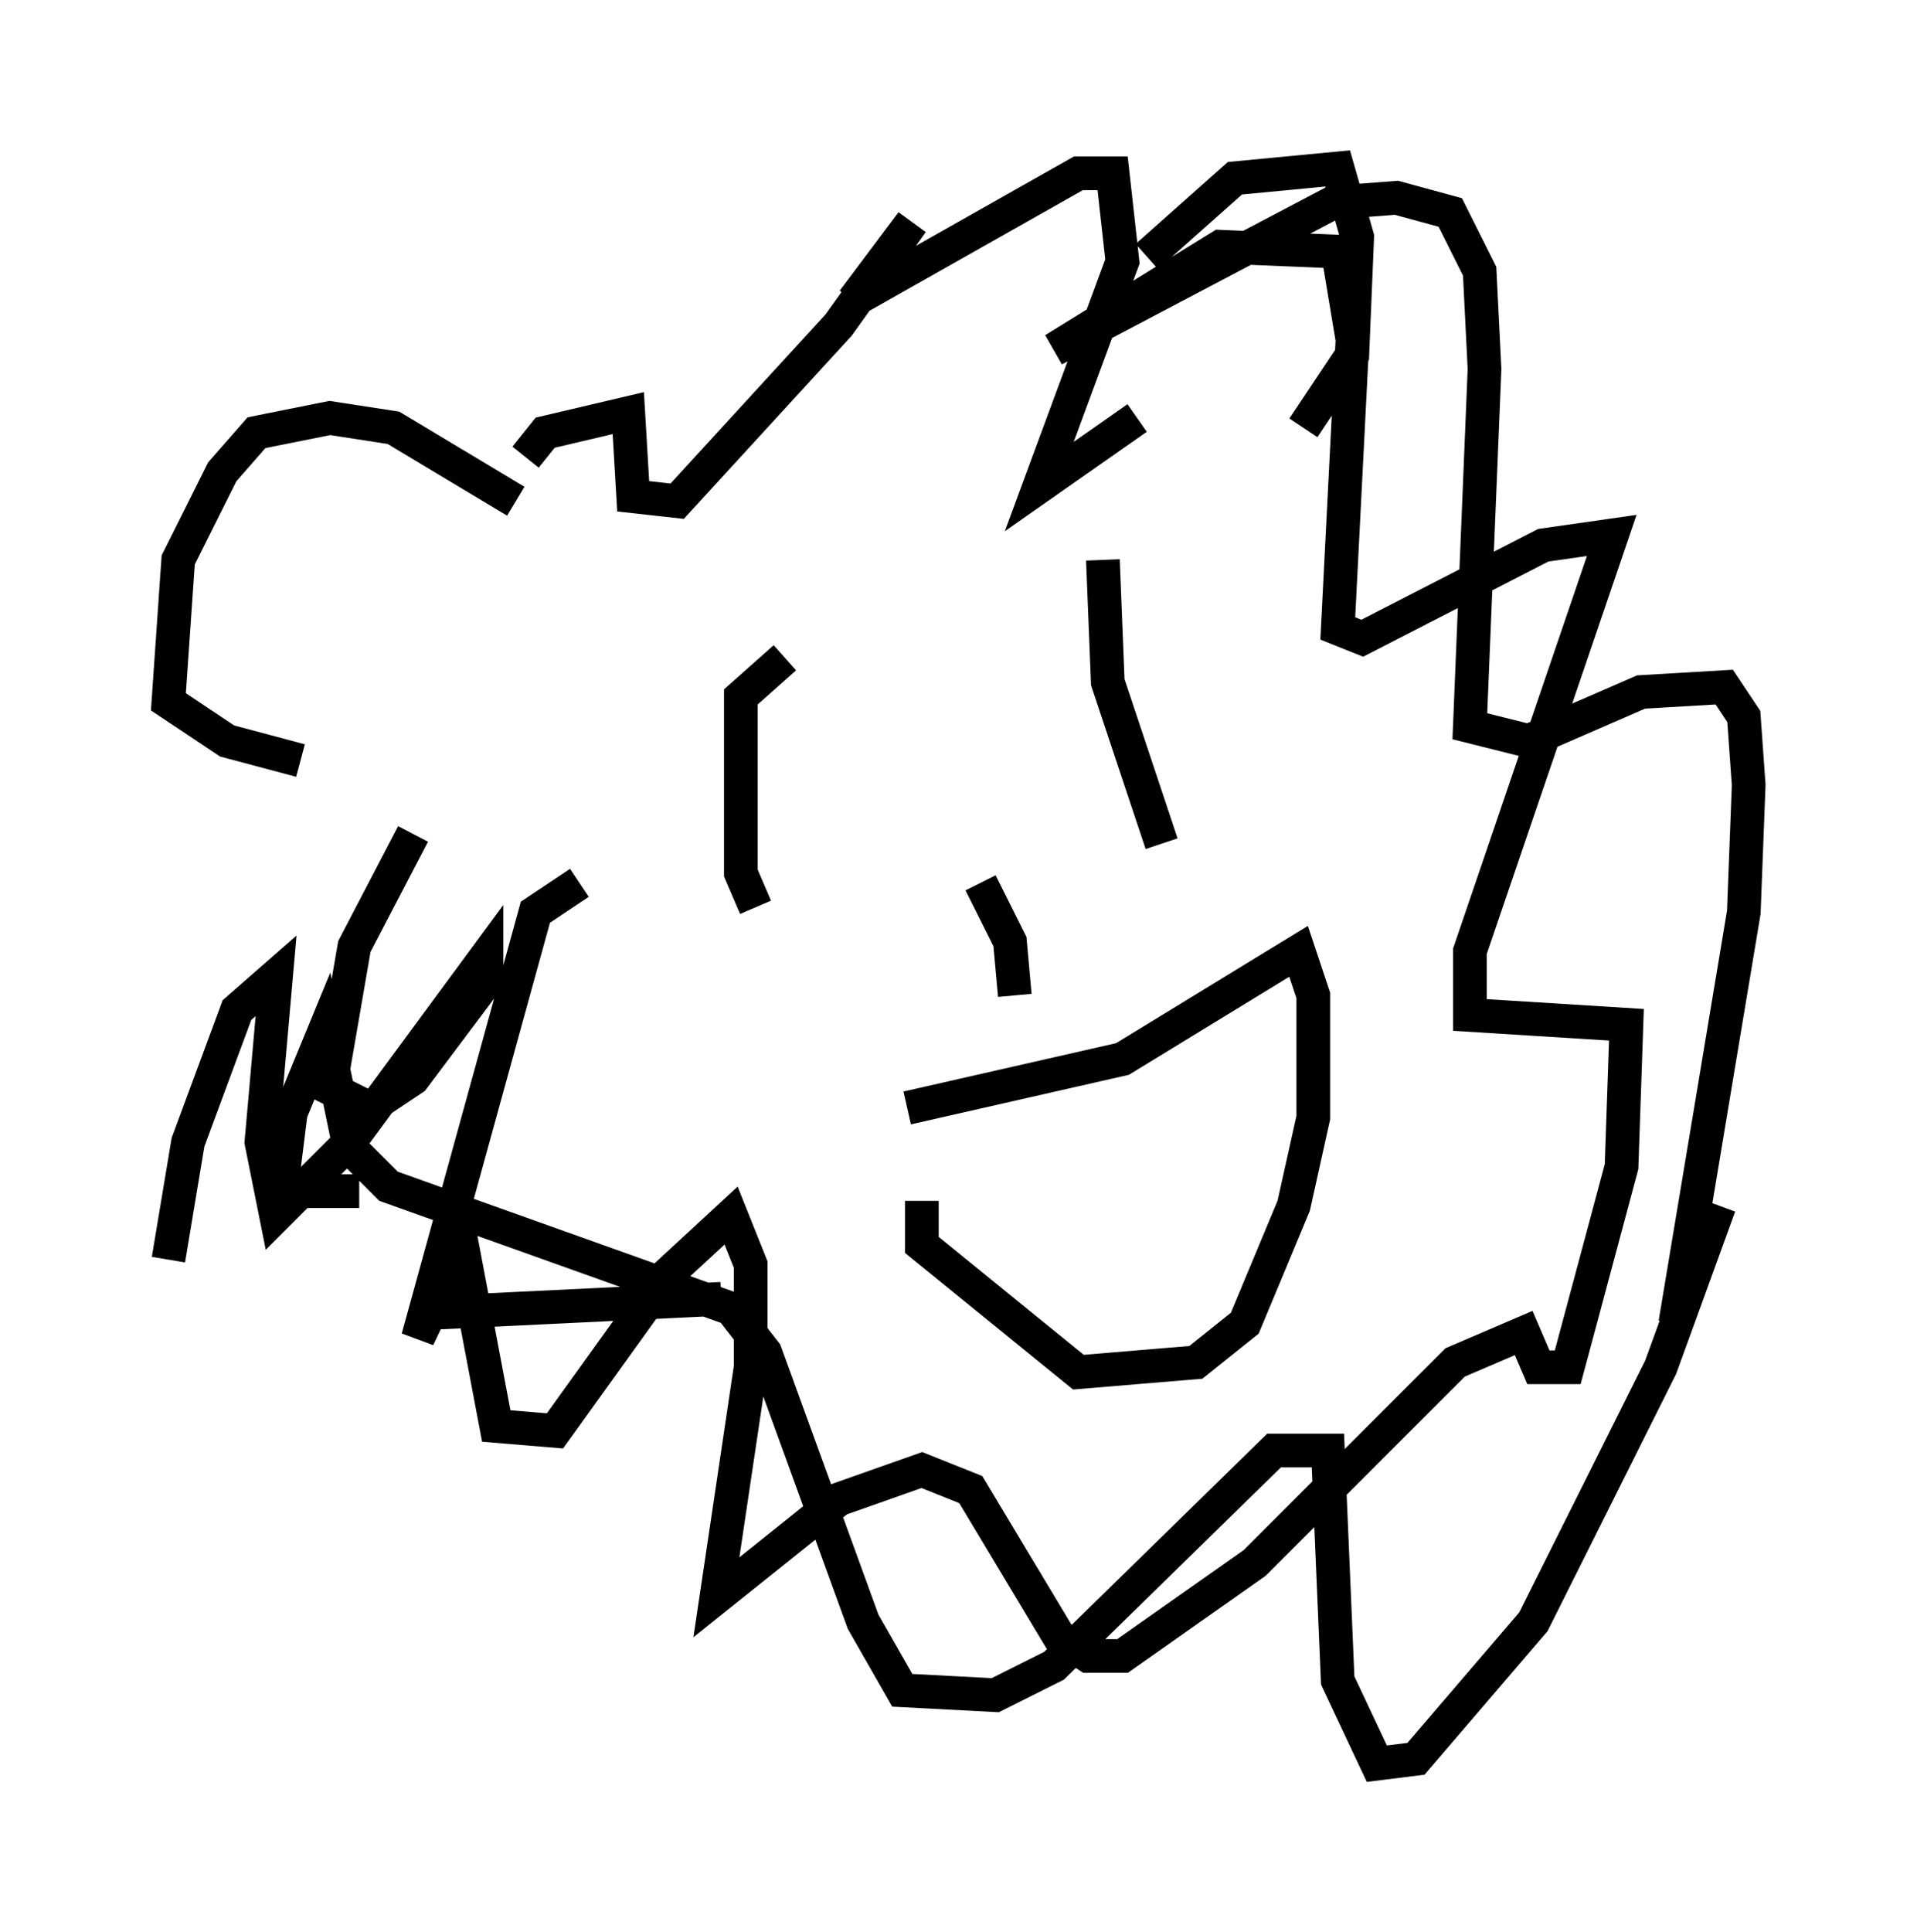 <?xml version="1.0" encoding="utf-8" ?>
<svg baseProfile="full" height="57.352" version="1.1" width="56.916" xmlns="http://www.w3.org/2000/svg" xmlns:ev="http://www.w3.org/2001/xml-events" xmlns:xlink="http://www.w3.org/1999/xlink"><defs /><rect fill="white" height="57.352" width="56.916" x="0" y="0" /><path d="M34.486, 8.922 m-0.436, -1.307 l2.615, -2.324 3.05, -0.291 l0.581, 2.034 -0.145, 3.486 l-1.453, 2.179 m-23.385, 2.179 l-3.631, -2.179 -1.888, -0.291 l-2.179, 0.436 -1.017, 1.162 l-1.307, 2.615 -0.291, 4.212 l1.743, 1.162 2.179, 0.581 m6.682, -9.006 l0.581, -0.726 2.469, -0.581 l0.145, 2.469 1.307, 0.145 l4.793, -5.229 2.179, -3.05 l-1.743, 2.324 6.682, -3.777 l1.017, 0.0 0.291, 2.615 l-2.469, 6.682 2.905, -2.034 m-21.497, 12.346 l-1.743, 3.341 -0.726, 4.212 l1.162, 0.581 1.307, -0.872 l2.179, -2.905 0.0, -0.726 l-4.067, 5.52 -2.179, 2.179 l-0.436, -2.179 0.436, -4.939 l-1.162, 1.017 -1.453, 3.922 l-0.581, 3.486 m18.302, -17.866 l-1.307, 1.162 0.0, 5.229 l0.436, 1.017 m10.313, -10.313 l0.145, 3.631 1.598, 4.793 m-7.553, 7.844 l6.391, -1.453 5.229, -3.196 l0.436, 1.307 0.0, 3.631 l-0.581, 2.615 -1.453, 3.486 l-1.453, 1.162 -3.486, 0.291 l-4.648, -3.777 0.0, -1.307 m1.743, -9.441 l0.872, 1.743 0.145, 1.598 m-12.927, -3.341 l-1.307, 0.872 -3.486, 12.637 l1.307, -2.76 1.017, 5.374 l1.743, 0.145 3.341, -4.648 l1.888, -1.743 0.581, 1.453 l0.0, 3.05 -1.017, 6.827 l3.631, -2.905 2.469, -0.872 l1.453, 0.581 2.615, 4.358 l0.872, 0.581 1.017, 0.0 l3.922, -2.76 5.955, -5.955 l2.034, -0.872 0.436, 1.017 l0.872, 0.0 1.598, -5.955 l0.145, -4.212 -4.648, -0.291 l0.0, -1.888 4.212, -12.346 l-2.034, 0.291 -5.374, 2.76 l-0.726, -0.291 0.436, -8.57 l-0.436, -2.615 -3.486, -0.145 l-4.939, 3.05 8.279, -4.358 l1.888, -0.145 1.598, 0.436 l0.872, 1.743 0.145, 2.905 l-0.436, 10.603 1.743, 0.436 l3.341, -1.453 2.469, -0.145 l0.581, 0.872 0.145, 2.034 l-0.145, 3.777 -2.034, 12.201 l1.307, -3.486 -1.743, 4.793 l-3.777, 7.553 -3.486, 4.067 l-1.162, 0.145 -1.162, -2.469 l-0.291, -6.827 -1.598, 0.0 l-6.536, 6.391 -1.743, 0.872 l-2.76, -0.145 -1.162, -2.034 l-2.905, -7.989 -1.017, -1.307 l-10.168, -3.631 -1.162, -1.162 l-0.726, -3.486 -1.017, 2.469 l-0.291, 2.324 2.324, 0.0 m10.749, 3.196 l-9.006, 0.436 " fill="none" stroke="black" stroke-width="1" /></svg>